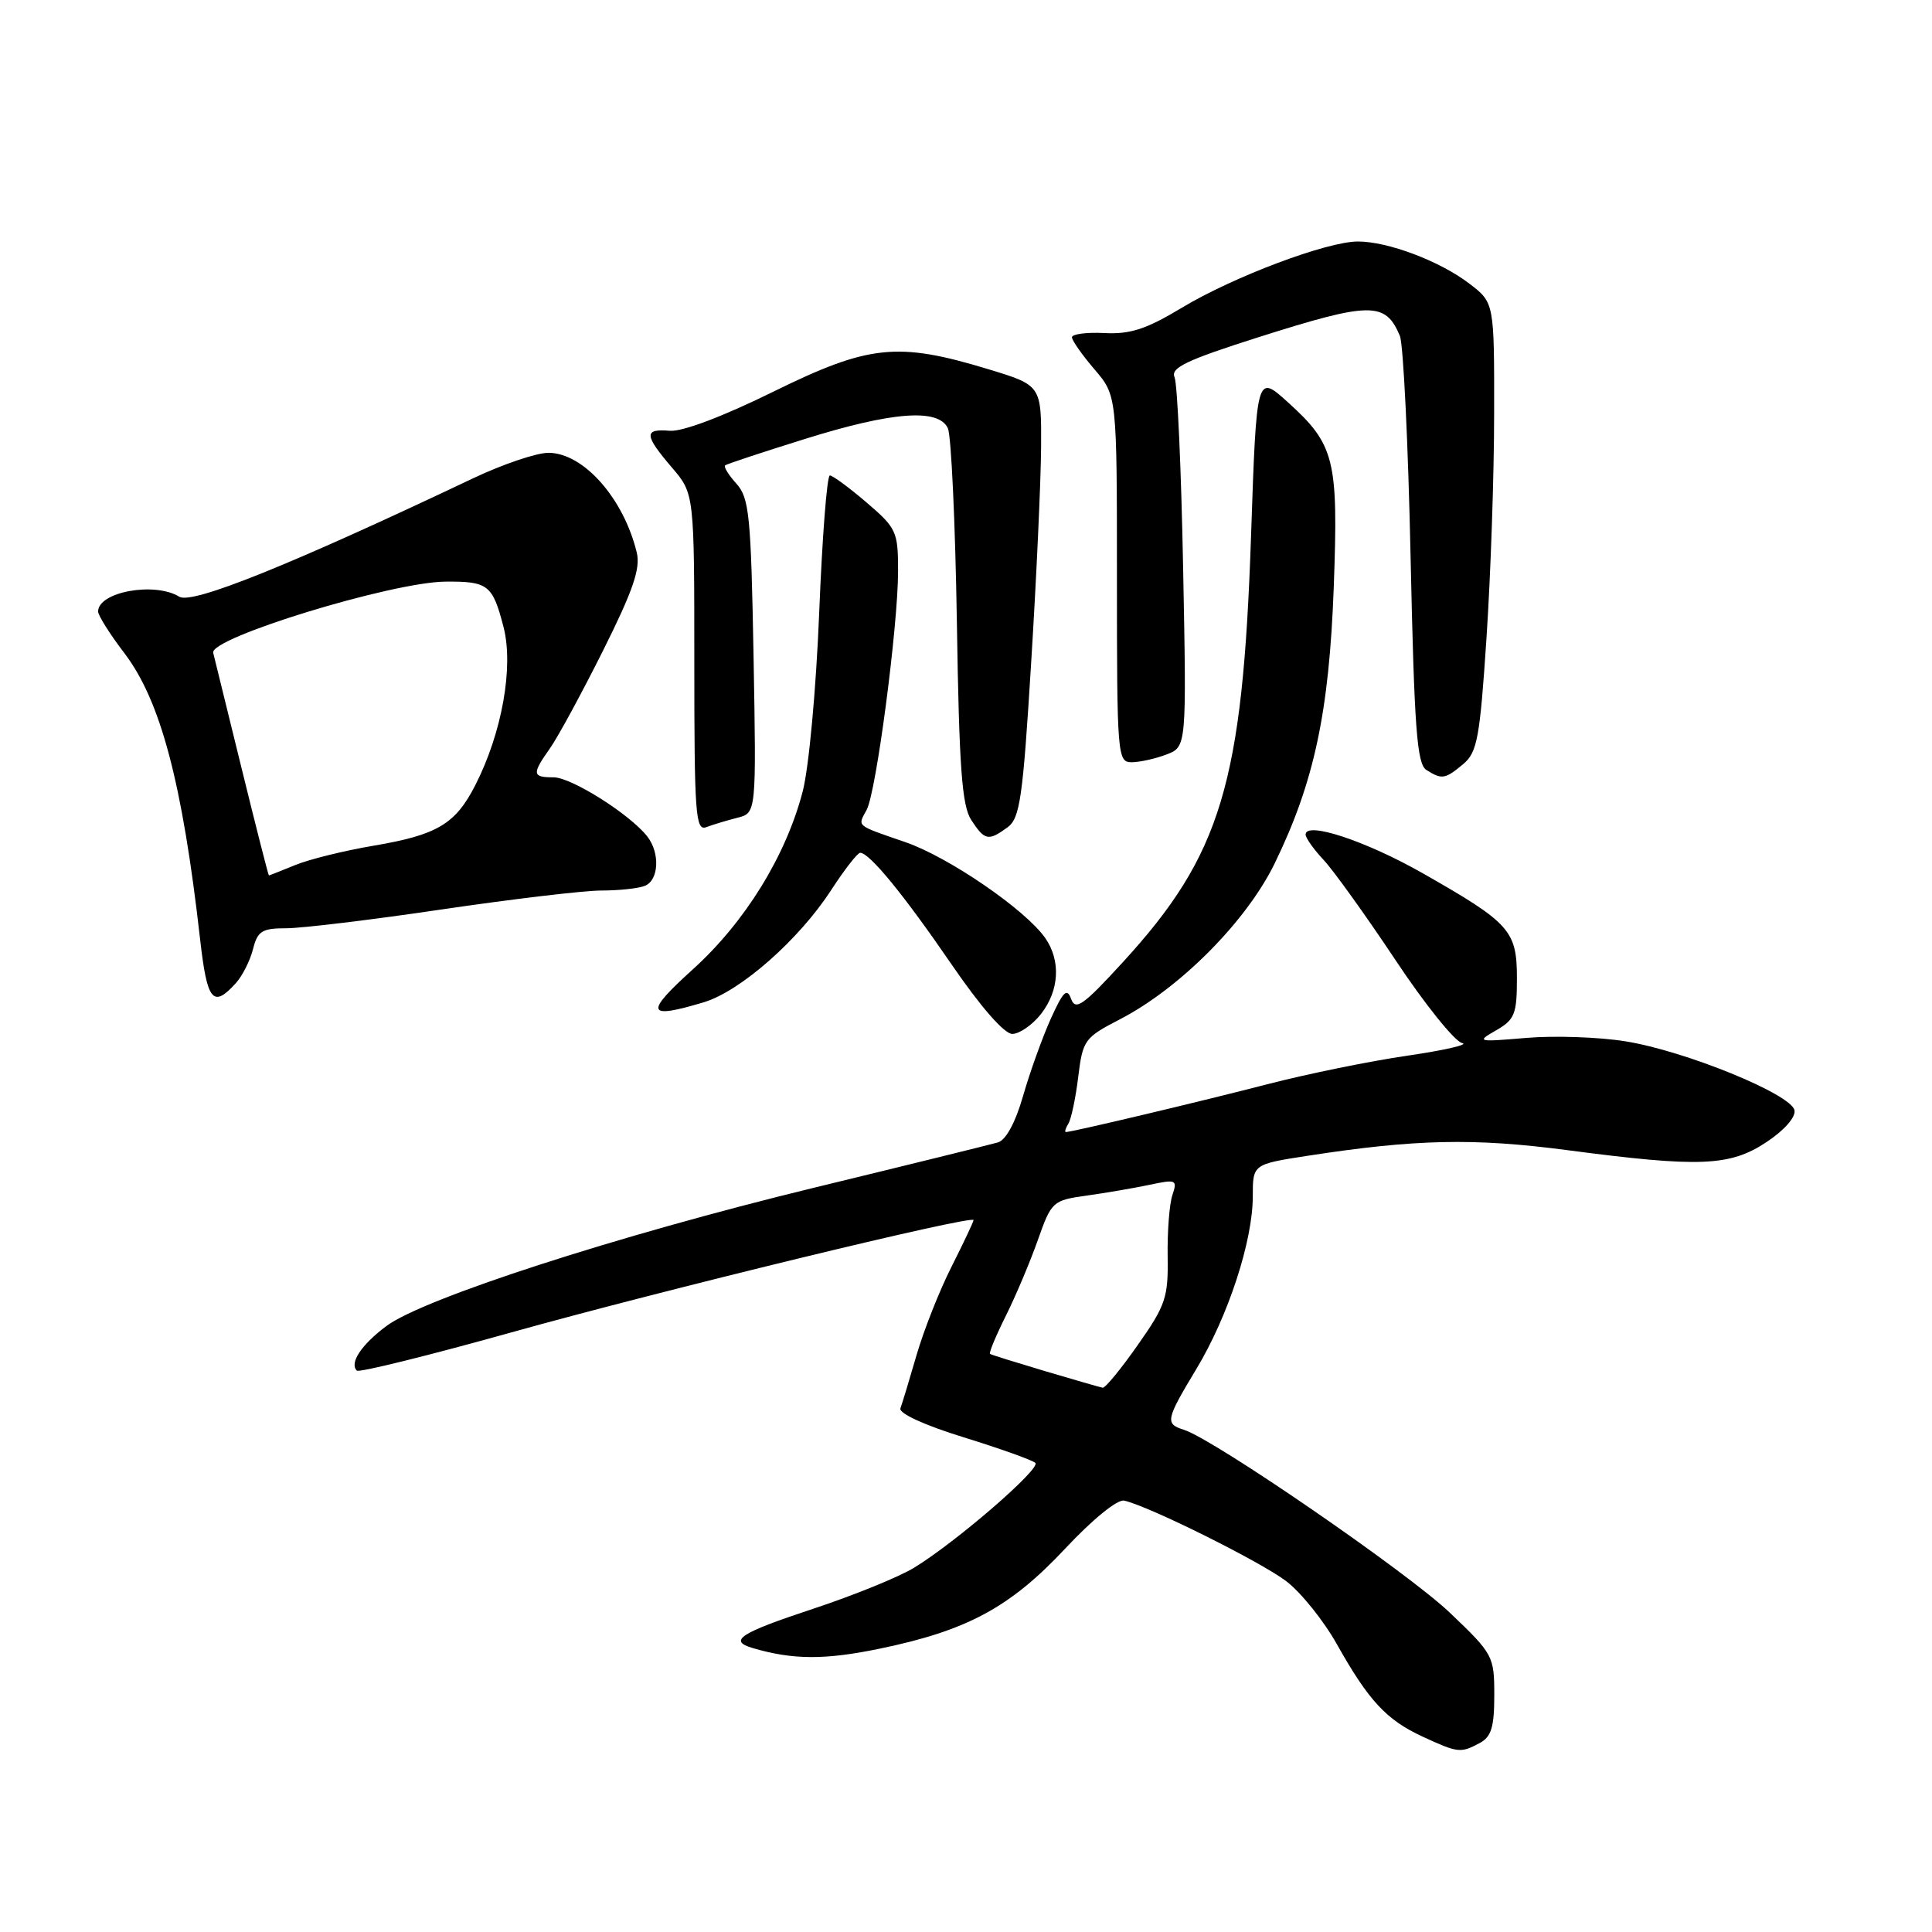 <?xml version="1.0" encoding="UTF-8" standalone="no"?>
<!DOCTYPE svg PUBLIC "-//W3C//DTD SVG 1.1//EN" "http://www.w3.org/Graphics/SVG/1.1/DTD/svg11.dtd" >
<svg xmlns="http://www.w3.org/2000/svg" xmlns:xlink="http://www.w3.org/1999/xlink" version="1.1" viewBox="0 0 256 256">
 <g >
 <path fill="currentColor"
d=" M 196.07 230.96 C 197.61 230.14 198.00 228.85 198.00 224.62 C 198.00 219.44 197.85 219.16 192.12 213.70 C 186.54 208.37 160.90 190.74 156.89 189.46 C 154.35 188.66 154.45 188.16 158.54 181.37 C 162.75 174.38 166.00 164.43 166.00 158.53 C 166.00 154.27 166.00 154.27 173.25 153.15 C 187.57 150.94 195.27 150.77 207.67 152.40 C 225.22 154.71 229.22 154.55 234.06 151.34 C 236.41 149.79 237.96 148.03 237.78 147.12 C 237.37 144.99 223.30 139.25 215.38 137.98 C 211.84 137.41 205.91 137.21 202.22 137.53 C 195.72 138.08 195.59 138.05 198.25 136.52 C 200.70 135.11 201.00 134.37 201.00 129.64 C 201.00 123.30 200.10 122.30 188.50 115.70 C 180.97 111.42 173.00 108.79 173.00 110.58 C 173.00 111.03 174.07 112.54 175.39 113.95 C 176.70 115.35 180.97 121.30 184.88 127.17 C 188.78 133.05 192.77 138.01 193.74 138.21 C 194.71 138.40 191.45 139.16 186.50 139.88 C 181.55 140.60 173.22 142.30 168.00 143.65 C 159.16 145.94 142.06 150.00 141.24 150.00 C 141.04 150.00 141.19 149.50 141.56 148.90 C 141.94 148.29 142.53 145.50 142.87 142.70 C 143.47 137.80 143.70 137.49 148.42 135.05 C 156.37 130.93 165.15 122.08 168.89 114.43 C 174.13 103.67 176.12 94.38 176.73 77.78 C 177.35 60.86 176.87 58.92 170.63 53.28 C 166.50 49.55 166.50 49.55 165.77 71.02 C 164.66 103.82 161.82 113.27 148.77 127.51 C 143.55 133.21 142.51 133.95 141.93 132.37 C 141.39 130.85 140.88 131.35 139.23 135.00 C 138.12 137.47 136.47 142.06 135.57 145.19 C 134.55 148.75 133.29 151.07 132.22 151.38 C 131.27 151.65 120.26 154.37 107.74 157.41 C 81.78 163.73 56.06 172.06 51.18 175.72 C 47.87 178.20 46.28 180.61 47.28 181.61 C 47.57 181.90 56.73 179.63 67.65 176.58 C 87.49 171.02 129.00 160.93 129.00 161.67 C 129.00 161.88 127.69 164.66 126.09 167.83 C 124.48 171.01 122.40 176.28 121.45 179.55 C 120.50 182.82 119.54 186.00 119.31 186.61 C 119.06 187.27 122.50 188.85 127.69 190.45 C 132.54 191.95 136.81 193.48 137.19 193.84 C 137.96 194.58 126.71 204.32 121.14 207.72 C 119.14 208.95 113.11 211.40 107.75 213.17 C 98.01 216.39 96.45 217.41 99.75 218.38 C 105.05 219.94 109.30 219.96 116.50 218.47 C 128.14 216.07 133.83 213.00 141.12 205.22 C 144.74 201.35 148.06 198.64 148.95 198.84 C 152.17 199.53 167.05 206.94 170.44 209.52 C 172.39 211.01 175.40 214.76 177.14 217.86 C 181.34 225.34 183.71 227.90 188.50 230.11 C 193.20 232.28 193.54 232.32 196.07 230.96 Z  M 137.93 134.37 C 140.37 131.25 140.59 127.29 138.49 124.28 C 135.86 120.53 125.72 113.58 120.00 111.60 C 113.28 109.28 113.63 109.56 114.84 107.30 C 116.11 104.93 119.00 82.94 119.00 75.66 C 119.00 70.44 118.79 69.97 114.82 66.58 C 112.52 64.61 110.33 63.00 109.96 63.00 C 109.58 63.00 108.95 71.16 108.55 81.13 C 108.14 91.33 107.18 101.72 106.36 104.88 C 104.13 113.42 98.74 122.16 91.83 128.42 C 85.36 134.27 85.63 135.09 93.24 132.81 C 98.11 131.35 105.87 124.52 110.14 117.93 C 111.90 115.22 113.63 113.00 113.98 113.00 C 115.21 113.00 119.75 118.54 126.06 127.75 C 129.93 133.40 133.07 137.00 134.13 137.00 C 135.08 137.00 136.79 135.81 137.93 134.37 Z  M 31.27 130.25 C 32.13 129.29 33.15 127.26 33.53 125.75 C 34.13 123.37 34.71 123.00 37.93 123.00 C 39.97 123.00 49.26 121.88 58.57 120.50 C 67.88 119.13 77.38 118.00 79.67 118.00 C 81.96 118.00 84.55 117.73 85.42 117.39 C 87.31 116.67 87.49 113.01 85.75 110.81 C 83.40 107.85 75.70 103.00 73.35 103.00 C 70.51 103.00 70.46 102.57 72.88 99.15 C 73.91 97.69 77.07 91.88 79.89 86.24 C 83.86 78.30 84.88 75.35 84.38 73.24 C 82.65 66.04 77.31 60.00 72.66 60.00 C 71.09 60.00 66.57 61.53 62.62 63.41 C 38.48 74.87 25.46 80.11 23.76 79.07 C 20.50 77.06 13.00 78.42 13.00 81.03 C 13.00 81.55 14.56 84.03 16.47 86.53 C 21.28 92.84 24.17 103.72 26.52 124.50 C 27.45 132.69 28.22 133.63 31.27 130.25 Z  M 133.50 109.63 C 135.15 108.42 135.53 105.79 136.63 87.88 C 137.33 76.67 137.92 63.80 137.95 59.28 C 138.00 51.06 138.00 51.06 130.92 48.91 C 118.93 45.27 115.14 45.67 102.47 51.90 C 95.80 55.19 90.42 57.22 88.75 57.08 C 85.29 56.79 85.34 57.63 89.04 61.96 C 92.00 65.42 92.00 65.42 92.00 87.82 C 92.00 107.90 92.16 110.15 93.59 109.60 C 94.47 109.27 96.32 108.71 97.70 108.36 C 100.22 107.73 100.22 107.73 99.85 86.95 C 99.51 68.27 99.28 65.97 97.57 64.08 C 96.53 62.93 95.86 61.84 96.09 61.66 C 96.32 61.48 101.06 59.91 106.64 58.17 C 118.24 54.54 124.36 54.08 125.60 56.75 C 126.04 57.71 126.58 69.26 126.79 82.41 C 127.09 101.75 127.46 106.77 128.70 108.66 C 130.48 111.38 130.96 111.48 133.50 109.63 Z  M 193.88 101.25 C 195.74 99.69 196.09 97.83 196.97 84.50 C 197.52 76.25 197.98 62.89 197.98 54.80 C 198.00 40.10 198.00 40.10 194.68 37.57 C 190.78 34.59 183.91 32.00 179.93 32.00 C 175.83 32.00 163.41 36.67 156.58 40.79 C 151.88 43.62 149.76 44.31 146.33 44.13 C 143.95 44.01 142.02 44.27 142.04 44.70 C 142.06 45.14 143.41 47.06 145.04 48.96 C 148.00 52.42 148.00 52.42 148.00 76.71 C 148.00 100.06 148.07 101.00 149.93 101.00 C 151.00 101.00 153.08 100.54 154.55 99.98 C 157.23 98.96 157.23 98.96 156.77 75.23 C 156.52 62.18 156.01 50.81 155.63 49.97 C 155.09 48.73 157.27 47.70 166.73 44.69 C 181.61 39.97 183.57 39.95 185.49 44.50 C 185.95 45.60 186.59 58.78 186.91 73.79 C 187.40 96.51 187.75 101.23 189.00 102.02 C 191.06 103.32 191.47 103.26 193.88 101.25 Z  M 138.50 181.69 C 134.65 180.54 131.36 179.52 131.18 179.40 C 131.01 179.29 131.95 177.02 133.28 174.35 C 134.61 171.68 136.52 167.15 137.53 164.28 C 139.32 159.21 139.50 159.05 143.94 158.43 C 146.45 158.08 150.20 157.44 152.29 157.00 C 155.86 156.24 156.03 156.32 155.35 158.35 C 154.95 159.53 154.67 163.19 154.72 166.47 C 154.81 171.91 154.46 172.96 150.76 178.22 C 148.53 181.40 146.44 183.95 146.11 183.88 C 145.77 183.82 142.35 182.83 138.50 181.69 Z  M 32.00 101.75 C 30.07 93.91 28.39 87.05 28.25 86.50 C 27.76 84.53 51.88 77.14 59.00 77.07 C 64.68 77.02 65.27 77.48 66.72 83.08 C 68.08 88.35 66.52 97.10 62.99 104.02 C 60.35 109.20 57.94 110.63 49.50 112.06 C 45.65 112.71 40.98 113.86 39.13 114.62 C 37.27 115.38 35.70 116.00 35.63 116.00 C 35.56 116.00 33.92 109.58 32.00 101.75 Z "/>
</g>
</svg>